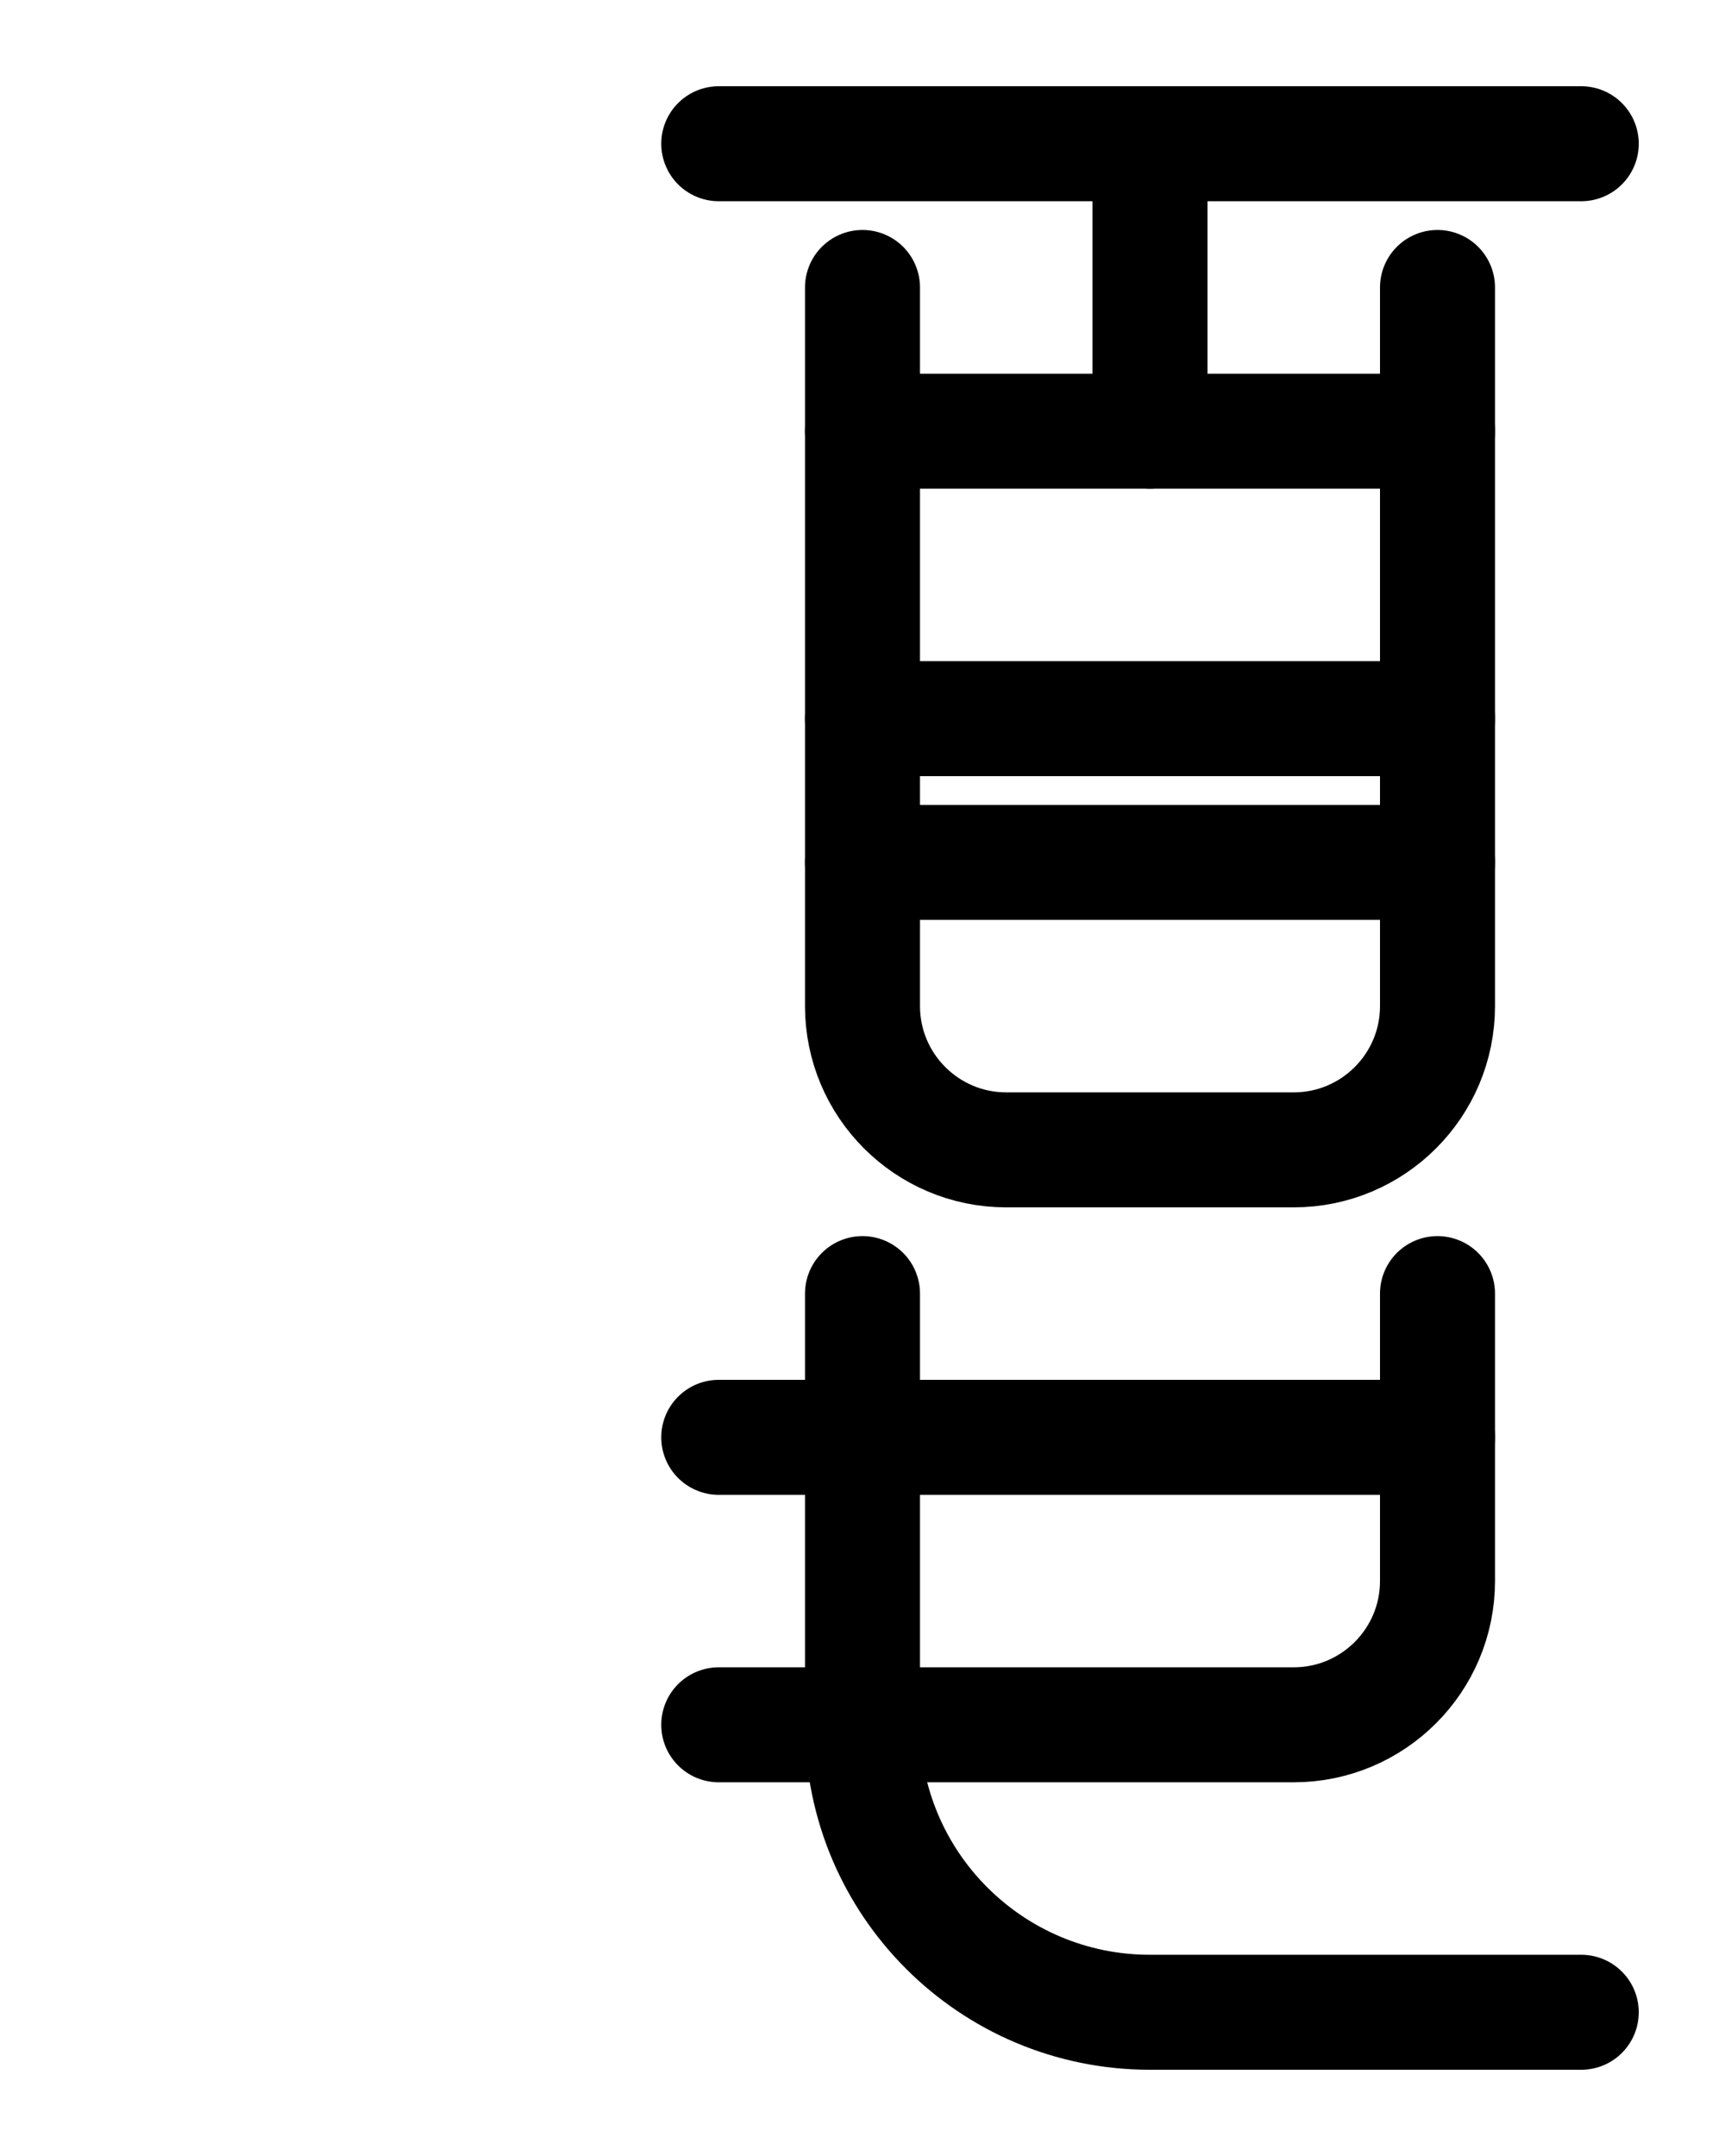 <?xml version="1.0" encoding="utf-8"?>
<!-- Generator: Adobe Illustrator 26.0.0, SVG Export Plug-In . SVG Version: 6.00 Build 0)  -->
<svg version="1.1" id="图层_1" xmlns="http://www.w3.org/2000/svg" xmlns:xlink="http://www.w3.org/1999/xlink" x="0px" y="0px"
	 viewBox="0 0 720 900" style="enable-background:new 0 0 720 900;" xml:space="preserve">
<style type="text/css">
	.st0{fill:none;stroke:#000000;stroke-width:48;stroke-linecap:round;stroke-linejoin:round;stroke-miterlimit:10;}
</style>
<path class="st0" d="M300,600h300"/>
<path class="st0" d="M300,720h240c33.1,0,60-26.9,60-60V540"/>
<path class="st0" d="M360,540v180c0,66.3,53.7,120,120,120h180"/>
<path class="st0" d="M300,60h360"/>
<path class="st0" d="M360,120v300c0,33.1,26.9,60,60,60h120c33.1,0,60-26.9,60-60V120"/>
<path class="st0" d="M360,300h240"/>
<path class="st0" d="M360,360h240"/>
<path class="st0" d="M360,180h240"/>
<path class="st0" d="M480,60v120"/>
</svg>

